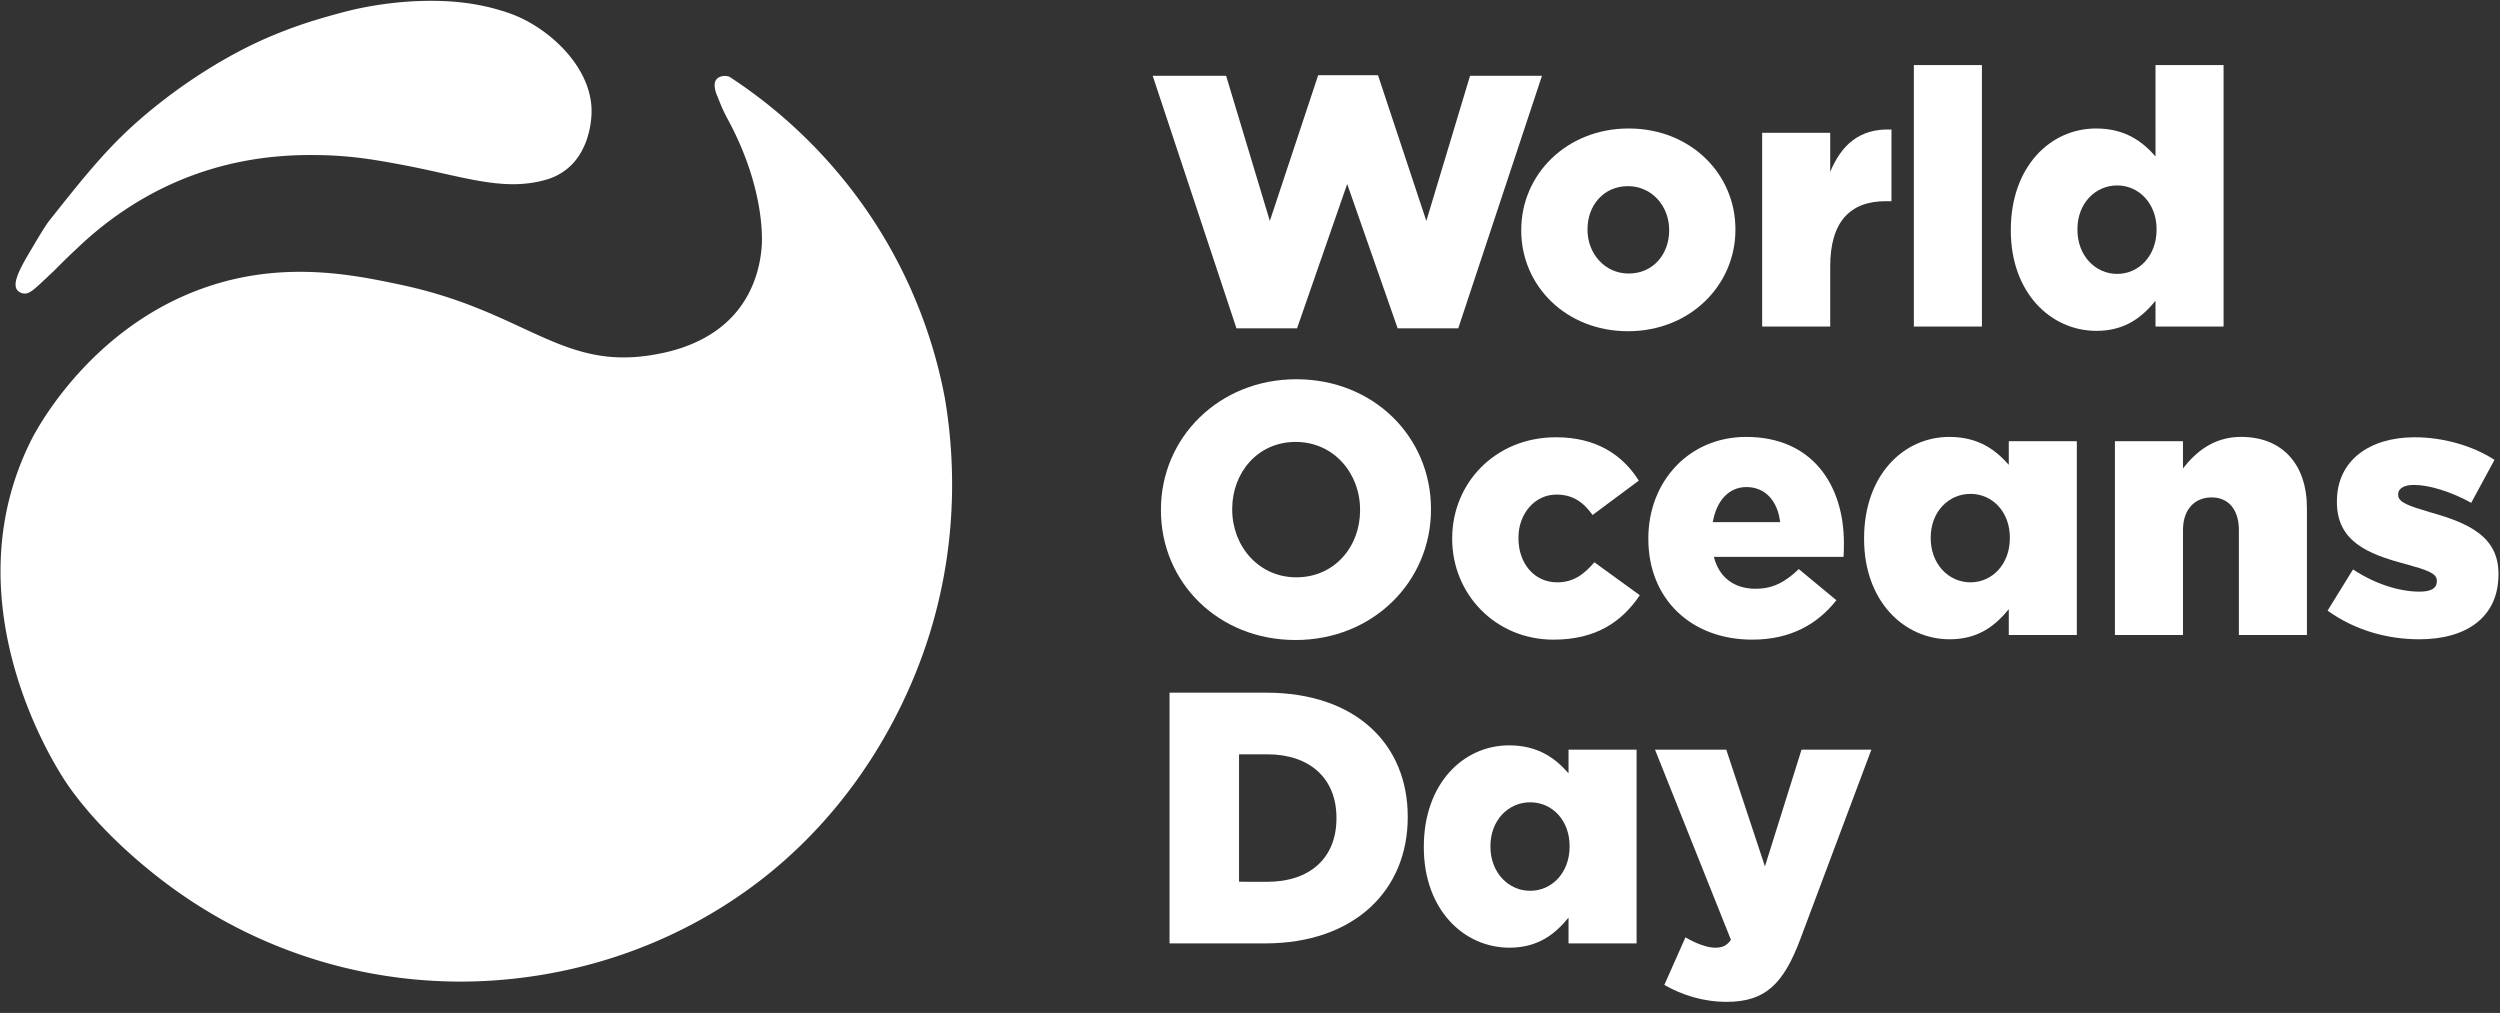 <svg id="Layer_1" data-name="Layer 1" xmlns="http://www.w3.org/2000/svg" viewBox="0 0 1981.16 802.7"><rect x="0" y="0" width="1981.16" height="802.7" fill="#333333" stroke="none"/><defs><style>.cls-1{fill:#fff;}</style></defs><path class="cls-1" d="M913.48,60.09h58.19l34.63,115,38.32-115.52H1092l38.32,115.52,34.63-115h57L1155.6,260.21h-48l-40-114.39-39.74,114.39h-48Z"/><path class="cls-1" d="M1205.53,182.72v-.57c0-43.71,35.76-80.33,85.15-80.33,49.1,0,84.58,36.05,84.58,79.76v.57c0,43.71-35.76,80.33-85.15,80.33C1241,262.48,1205.53,226.43,1205.53,182.72Zm117.22,0v-.57c0-18.73-13.62-34.63-32.64-34.63-19.59,0-32.07,15.61-32.07,34.06v.57c0,18.73,13.62,34.62,32.64,34.62C1310.26,216.77,1322.75,201.17,1322.75,182.72Z"/><path class="cls-1" d="M1396.45,105.23h53.93v30.93c8.8-21,23-34.62,48.54-33.49v56.77h-4.54c-28.1,0-44,16.18-44,51.66v47.69h-53.93Z"/><path class="cls-1" d="M1516.67,51.58h53.93V258.79h-53.93Z"/><path class="cls-1" d="M1593.5,182.72v-.57c0-50,31.22-80.33,67.55-80.33,23.28,0,36.9,10.5,47.12,22.14V51.58h53.93V258.79h-53.93V238.35c-10.5,12.77-23.84,23.84-46.83,23.84C1625,262.19,1593.5,231.82,1593.5,182.72Zm115.52-.57v-.57c0-20.15-13.91-34.63-31.22-34.63s-31.51,14.19-31.51,34.63v.57c0,20.44,14.19,34.91,31.51,34.91S1709,202.59,1709,182.15Z"/><path class="cls-1" d="M920,404.43v-.57c0-57.06,46-103.32,107.29-103.32S1134,346.24,1134,403.29v.57c0,57.05-46,103.32-107.3,103.32S920,461.48,920,404.43Zm157.81,0v-.57c0-28.67-20.71-53.65-51.09-53.65-30.08,0-50.24,24.41-50.24,53.08v.57c0,28.67,20.72,53.65,50.81,53.65C1057.67,457.51,1077.82,433.09,1077.82,404.43Z"/><path class="cls-1" d="M1150.81,427.13v-.56c0-43.43,33.78-80.05,82.31-80.05,31.51,0,52.51,13.63,65.57,34.35l-36.62,27.24c-7.38-10.21-15.61-16.17-28.67-16.17-17.31,0-30.08,15.33-30.08,34.06v.57c0,19.86,12.49,34.91,30.65,34.91,12.77,0,21-6,29.52-15.89l36,26.11c-14.19,21-34.63,35.2-68.41,35.2C1184.87,506.9,1150.81,470.56,1150.81,427.13Z"/><path class="cls-1" d="M1306.25,427.13v-.56c0-44.85,32.07-80.33,77.49-80.33,53.08,0,77.48,38.89,77.48,84,0,3.41,0,7.38-.28,11.08H1358.19c4.26,16.74,16.46,25.26,33.21,25.26,12.77,0,23-4.83,34.06-15.61l29.8,24.69c-14.76,18.73-36,31.23-66.7,31.23C1340.31,506.9,1306.25,474.82,1306.25,427.13Zm104.45-13.34c-2-17-11.92-27.81-26.68-27.81-14.19,0-23.84,11.07-26.68,27.81Z"/><path class="cls-1" d="M1477.22,427.13v-.56c0-50,31.22-80.33,67.56-80.33,23.27,0,36.89,10.5,47.11,22.14V349.64h53.93V503.2h-53.93V482.77c-10.5,12.77-23.84,23.84-46.83,23.84C1508.72,506.61,1477.22,476.24,1477.22,427.13Zm115.52-.56V426c0-20.15-13.62-34.63-31.22-34.63-17.32,0-31.51,14.19-31.51,34.63v.57c0,20.43,14.19,34.91,31.51,34.91S1592.74,447,1592.74,426.57Z"/><path class="cls-1" d="M1676,349.64h53.93v21.58c9.94-12.78,24.13-25,46-25,32.64,0,52.22,21.57,52.22,56.48V503.2h-53.92V420c0-16.75-8.8-25.83-21.58-25.83-13.05,0-22.71,9.08-22.71,25.83V503.2H1676Z"/><path class="cls-1" d="M1844.53,483.9l20.15-32.64c17.6,11.64,36.9,17.6,52.8,17.6,9.36,0,13.62-2.84,13.62-8.23v-.57c0-6-8.51-8.51-24.69-13.06-30.37-7.95-54.5-18.16-54.5-49.1v-.57c0-32.64,26.11-50.81,61.59-50.81,22.43,0,45.7,6.53,63.3,17.88l-18.45,34.07c-15.9-8.8-33.21-14.2-45.41-14.2-8.24,0-12.49,3.12-12.49,7.38v.57c0,6,8.8,8.8,25,13.63,30.36,8.51,54.49,19,54.49,48.82v.56c0,33.78-25.26,51.38-62.73,51.38C1891.36,506.61,1865.82,499.23,1844.53,483.9Z"/><path class="cls-1" d="M926.82,548.93h76.64c71,0,112.12,40.88,112.12,98.21v.57c0,57.33-41.73,99.91-113.25,99.91H926.82Zm77.49,149.87c32.93,0,54.78-18.16,54.78-50.24V648c0-31.79-21.85-50.24-54.78-50.24H981.89v101Z"/><path class="cls-1" d="M1128.33,671.55V671c0-50,31.23-80.33,67.56-80.33,23.27,0,36.9,10.51,47.11,22.14V594.06h53.93V747.62H1243V727.18C1232.5,740,1219.16,751,1196.17,751,1159.84,751,1128.33,720.66,1128.33,671.55Zm115.52-.57v-.56c0-20.16-13.62-34.63-31.22-34.63-17.31,0-31.51,14.19-31.51,34.63V671c0,20.44,14.2,34.92,31.51,34.92S1243.85,691.42,1243.85,671Z"/><path class="cls-1" d="M1318.91,780.55l16.75-37.75c8.52,5.11,17.6,8.23,23.56,8.23,5.39,0,9.08-1.42,12.49-6.25l-60.18-150.72H1368l30.65,92.54,29-92.54H1483l-56.21,149.87c-13.34,35.76-27.82,50-58.47,50C1349.28,793.89,1333.1,788.49,1318.91,780.55Z"/><path class="cls-1" d="M748.82,315.78a388.58,388.58,0,0,0-67.05-156.19A393.86,393.86,0,0,0,578.11,60.86a10.33,10.33,0,0,0-1.29-.42c-3-.73-6.79,0-8.81,2.18-2.47,2.68-1.63,6.65-1.14,9.09A24.54,24.54,0,0,0,568.39,76c2,5,3,7.56,4.14,10.08,2.1,4.62,3.93,7.94,4.27,8.56,31.42,58.11,26.79,101.19,26.79,101.19-.53,6.54-2.57,28.34-17.52,48.22-21.25,28.26-55.15,34.94-69.44,37.29-72.28,11.9-100.88-34.93-199.2-55.7-35-7.4-88-18.65-147.59-.19-96.37,29.87-141.1,115.37-145,123.16-62.5,124.08,12.62,250.66,30.35,275.53,26.09,36.6,61.84,64.6,71.78,72.3a388.28,388.28,0,0,0,228.41,81.31c31.75.81,110.09-1.07,193.9-45.74a380,380,0,0,0,55.07-35.72c89-69.64,122.09-160.78,132.51-194.52C761.27,422.64,755.24,354,748.82,315.78Z"/><path class="cls-1" d="M404.34,10.74C376,.65,349.42,0,327.78,1A290.14,290.14,0,0,0,283,7c-15.26,3.36-34.52,9.36-36.59,10h0A364.94,364.94,0,0,0,206.1,32.48c-8.67,4-44.5,20.58-85.08,53.63-32.35,26.35-50.15,48.73-81.65,88.34-3.47,4.37-8,12.05-17.08,27.42s-11.88,23.75-8.64,28a8,8,0,0,0,5,2.71c4.08.59,7.48-2.35,14.68-9.07,6-5.63,9.05-8.44,11.15-10.58,3.94-4,9.64-9.68,16.92-16.41,20-19.13,54.48-46.55,103.83-61.85,39.91-12.38,74-12,89.23-11.73,25.4.47,45.13,4.13,63.24,7.49,48.24,8.94,80.25,21.65,114.22,12.21a47.35,47.35,0,0,0,17.73-9c19.21-15.82,19.21-43.22,19.16-46.24C468.27,51.89,433.74,21.18,404.34,10.74Z"/></svg>
